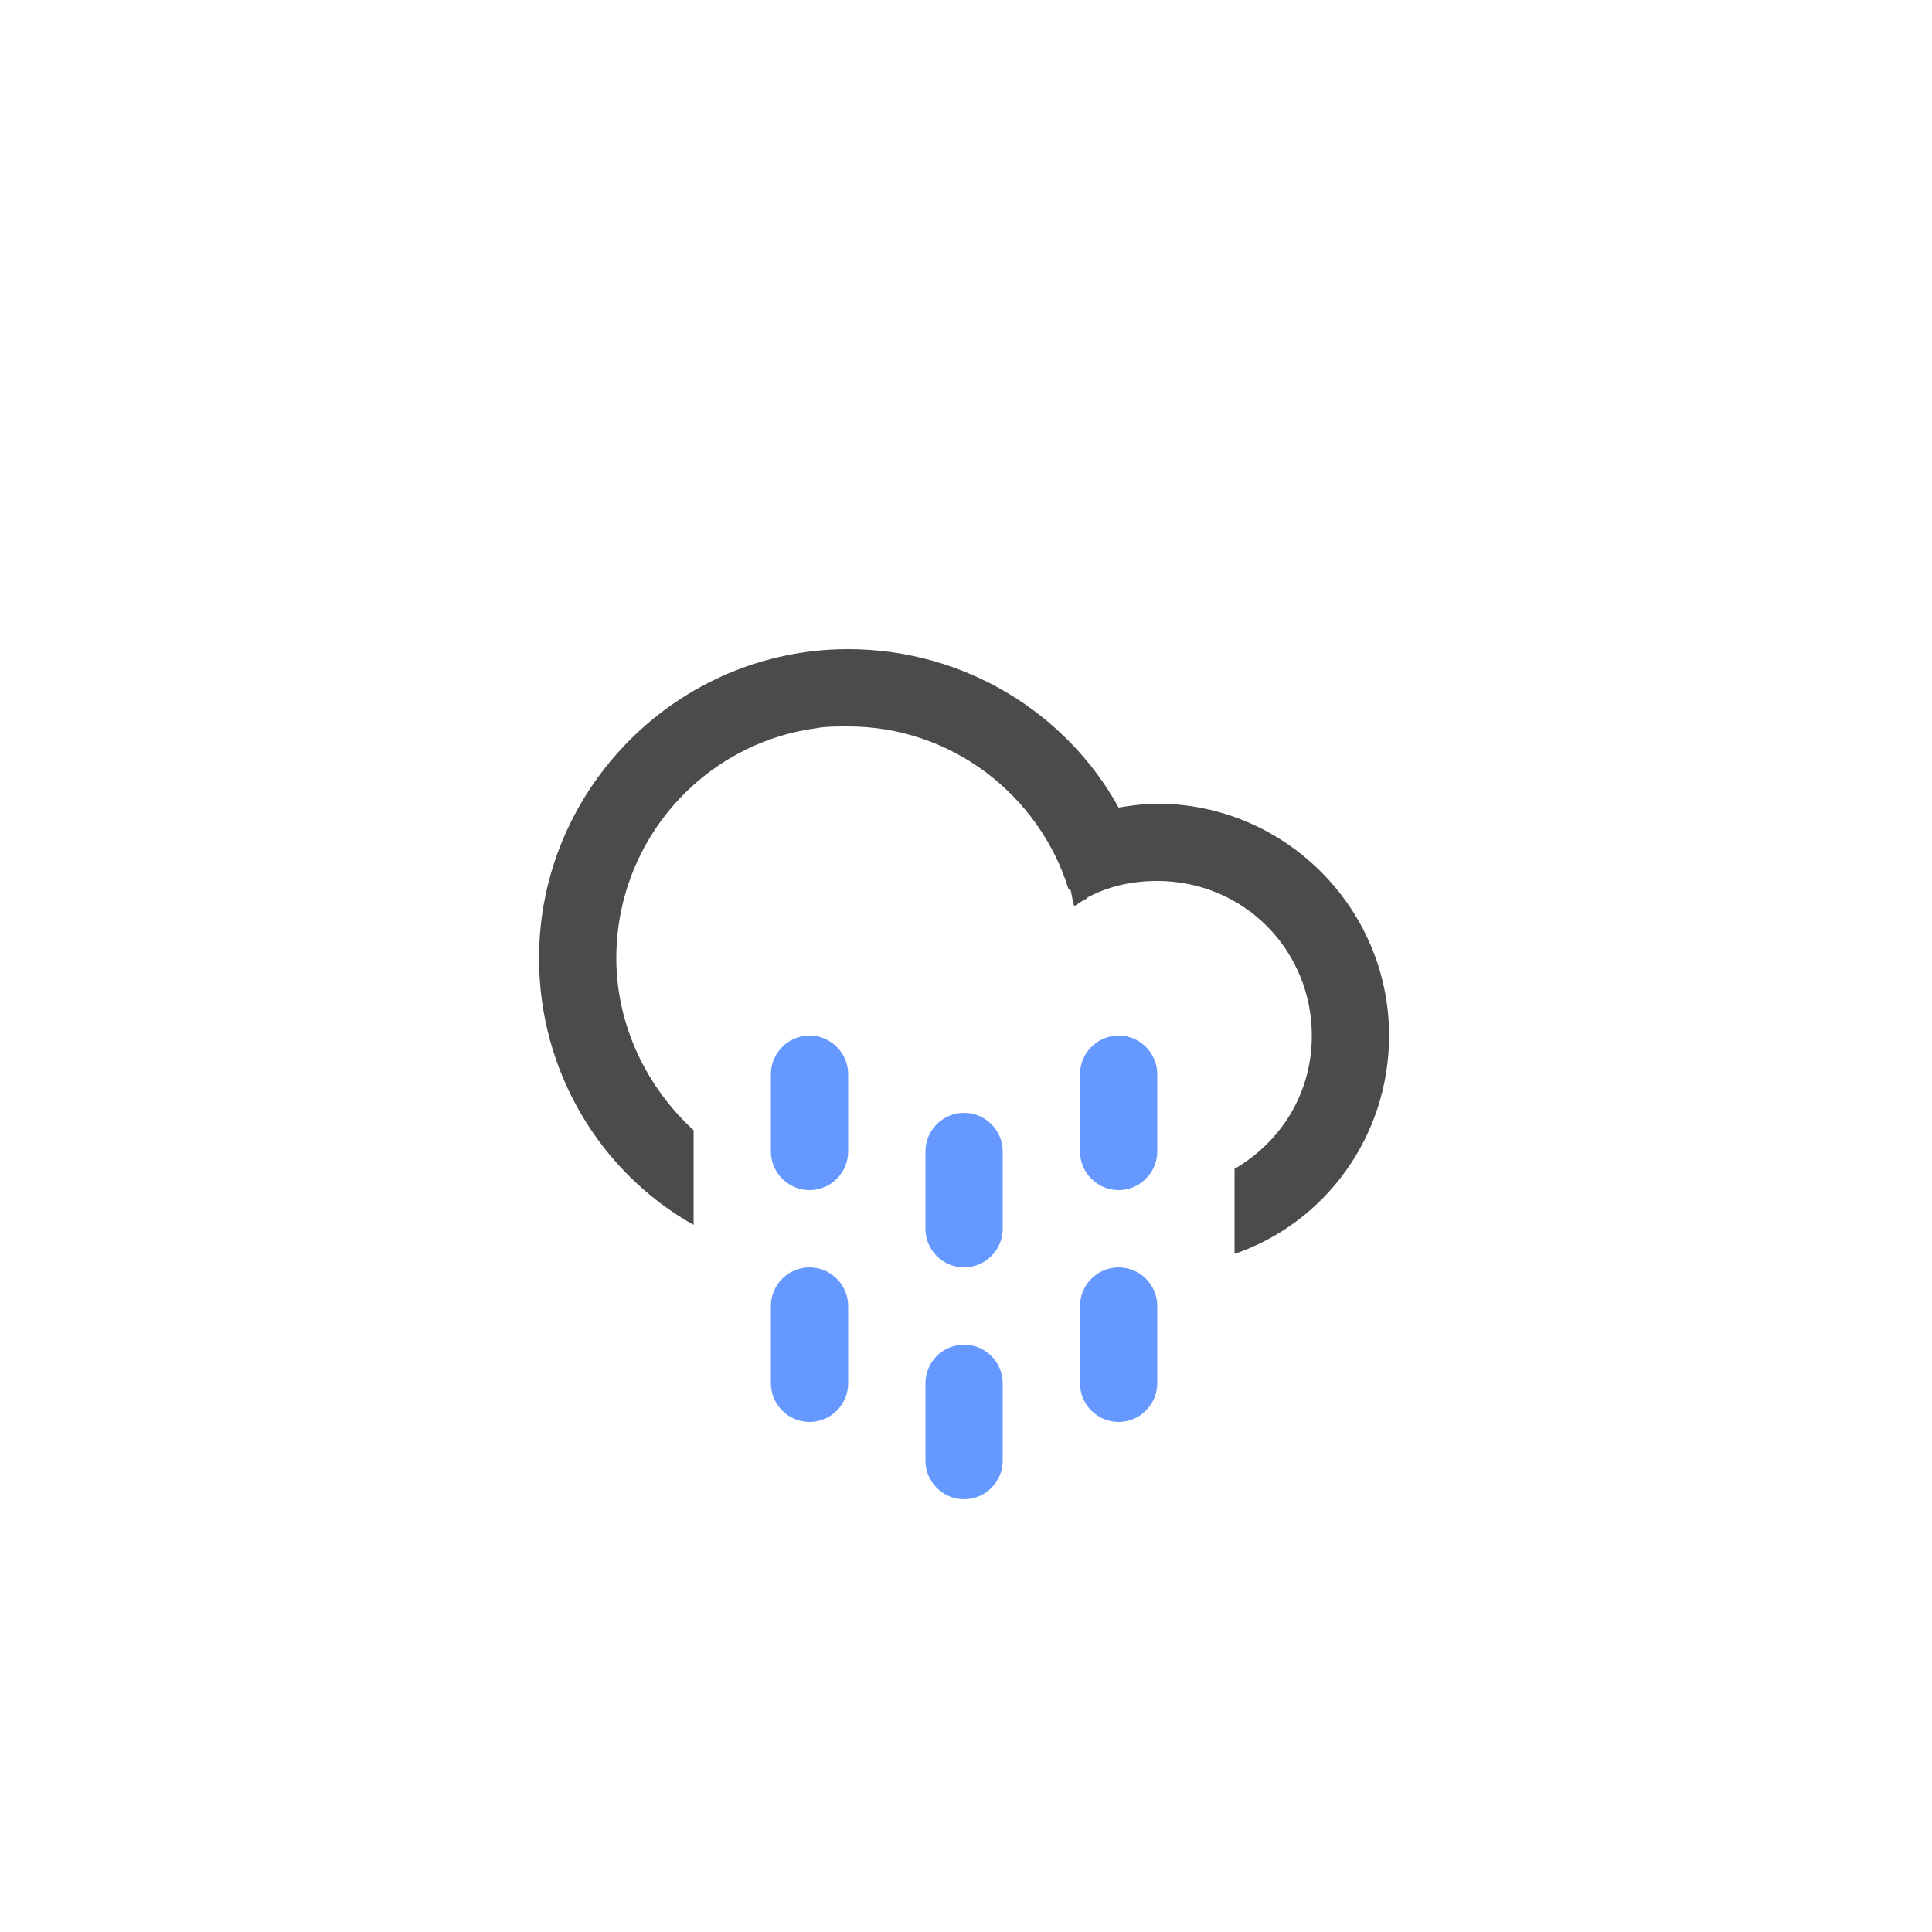 <?xml version="1.0" encoding="utf-8"?>
<!-- Generator: Adobe Illustrator 21.0.2, SVG Export Plug-In . SVG Version: 6.00 Build 0)  -->
<svg version="1.1" id="Layer_1" xmlns="http://www.w3.org/2000/svg" xmlns:xlink="http://www.w3.org/1999/xlink" x="0px" y="0px"
	 viewBox="0 0 100 100" style="enable-background:new 0 0 100 100;" xml:space="preserve">
<style type="text/css">
	.st0{fill:#6699FF;}
	.st1{fill:#4B4B4B;}
</style>
<path class="st0" d="M41.9,53.6c-1.1,0-2,0.9-2,2v4c0,1.1,0.9,2,2,2c1.1,0,2-0.9,2-2v-4C43.9,54.5,43,53.6,41.9,53.6z"/>
<path class="st0" d="M49.9,69.6c-1.1,0-2,0.9-2,2v4c0,1.1,0.9,2,2,2c1.1,0,2-0.9,2-2v-4C51.9,70.5,51,69.6,49.9,69.6z"/>
<path class="st0" d="M49.9,57.6c-1.1,0-2,0.9-2,2v4c0,1.1,0.9,2,2,2c1.1,0,2-0.9,2-2v-4C51.9,58.5,51,57.6,49.9,57.6z"/>
<path class="st0" d="M41.9,65.6c-1.1,0-2,0.9-2,2v4c0,1.1,0.9,2,2,2c1.1,0,2-0.9,2-2v-4C43.9,66.5,43,65.6,41.9,65.6z"/>
<path class="st1" d="M67.9,53.6c0,3-1.6,5.5-4,6.9v4.4c4.7-1.6,8-6.1,8-11.3c0-6.6-5.4-12-12-12c-0.7,0-1.4,0.1-2,0.2
	c-2.7-4.9-8-8.2-14-8.2c-8.8,0-16,7.2-16,16c0,5.9,3.2,11.1,8,13.8v-4.9c-2.4-2.2-4-5.4-4-8.9c0-6.1,4.5-11.1,10.3-11.9
	c0.5-0.1,1.1-0.1,1.7-0.1c5.4,0,9.9,3.6,11.4,8.4c0.3,0.2,0.6,0.3,0.9,0.5c1.1-0.6,2.3-0.9,3.7-0.9C64.4,45.6,67.9,49.2,67.9,53.6z"
	/>
<path class="st1" d="M55.6,46.9c0.2-0.1,0.4-0.3,0.7-0.4c-0.3-0.2-0.6-0.3-0.9-0.5C55.5,46.4,55.5,46.6,55.6,46.9z"/>
<path class="st0" d="M57.9,53.6c-1.1,0-2,0.9-2,2v4c0,1.1,0.9,2,2,2c1.1,0,2-0.9,2-2v-4C59.9,54.5,59,53.6,57.9,53.6z"/>
<path class="st0" d="M57.9,65.6c-1.1,0-2,0.9-2,2v4c0,1.1,0.9,2,2,2c1.1,0,2-0.9,2-2v-4C59.9,66.5,59,65.6,57.9,65.6z"/>
</svg>
